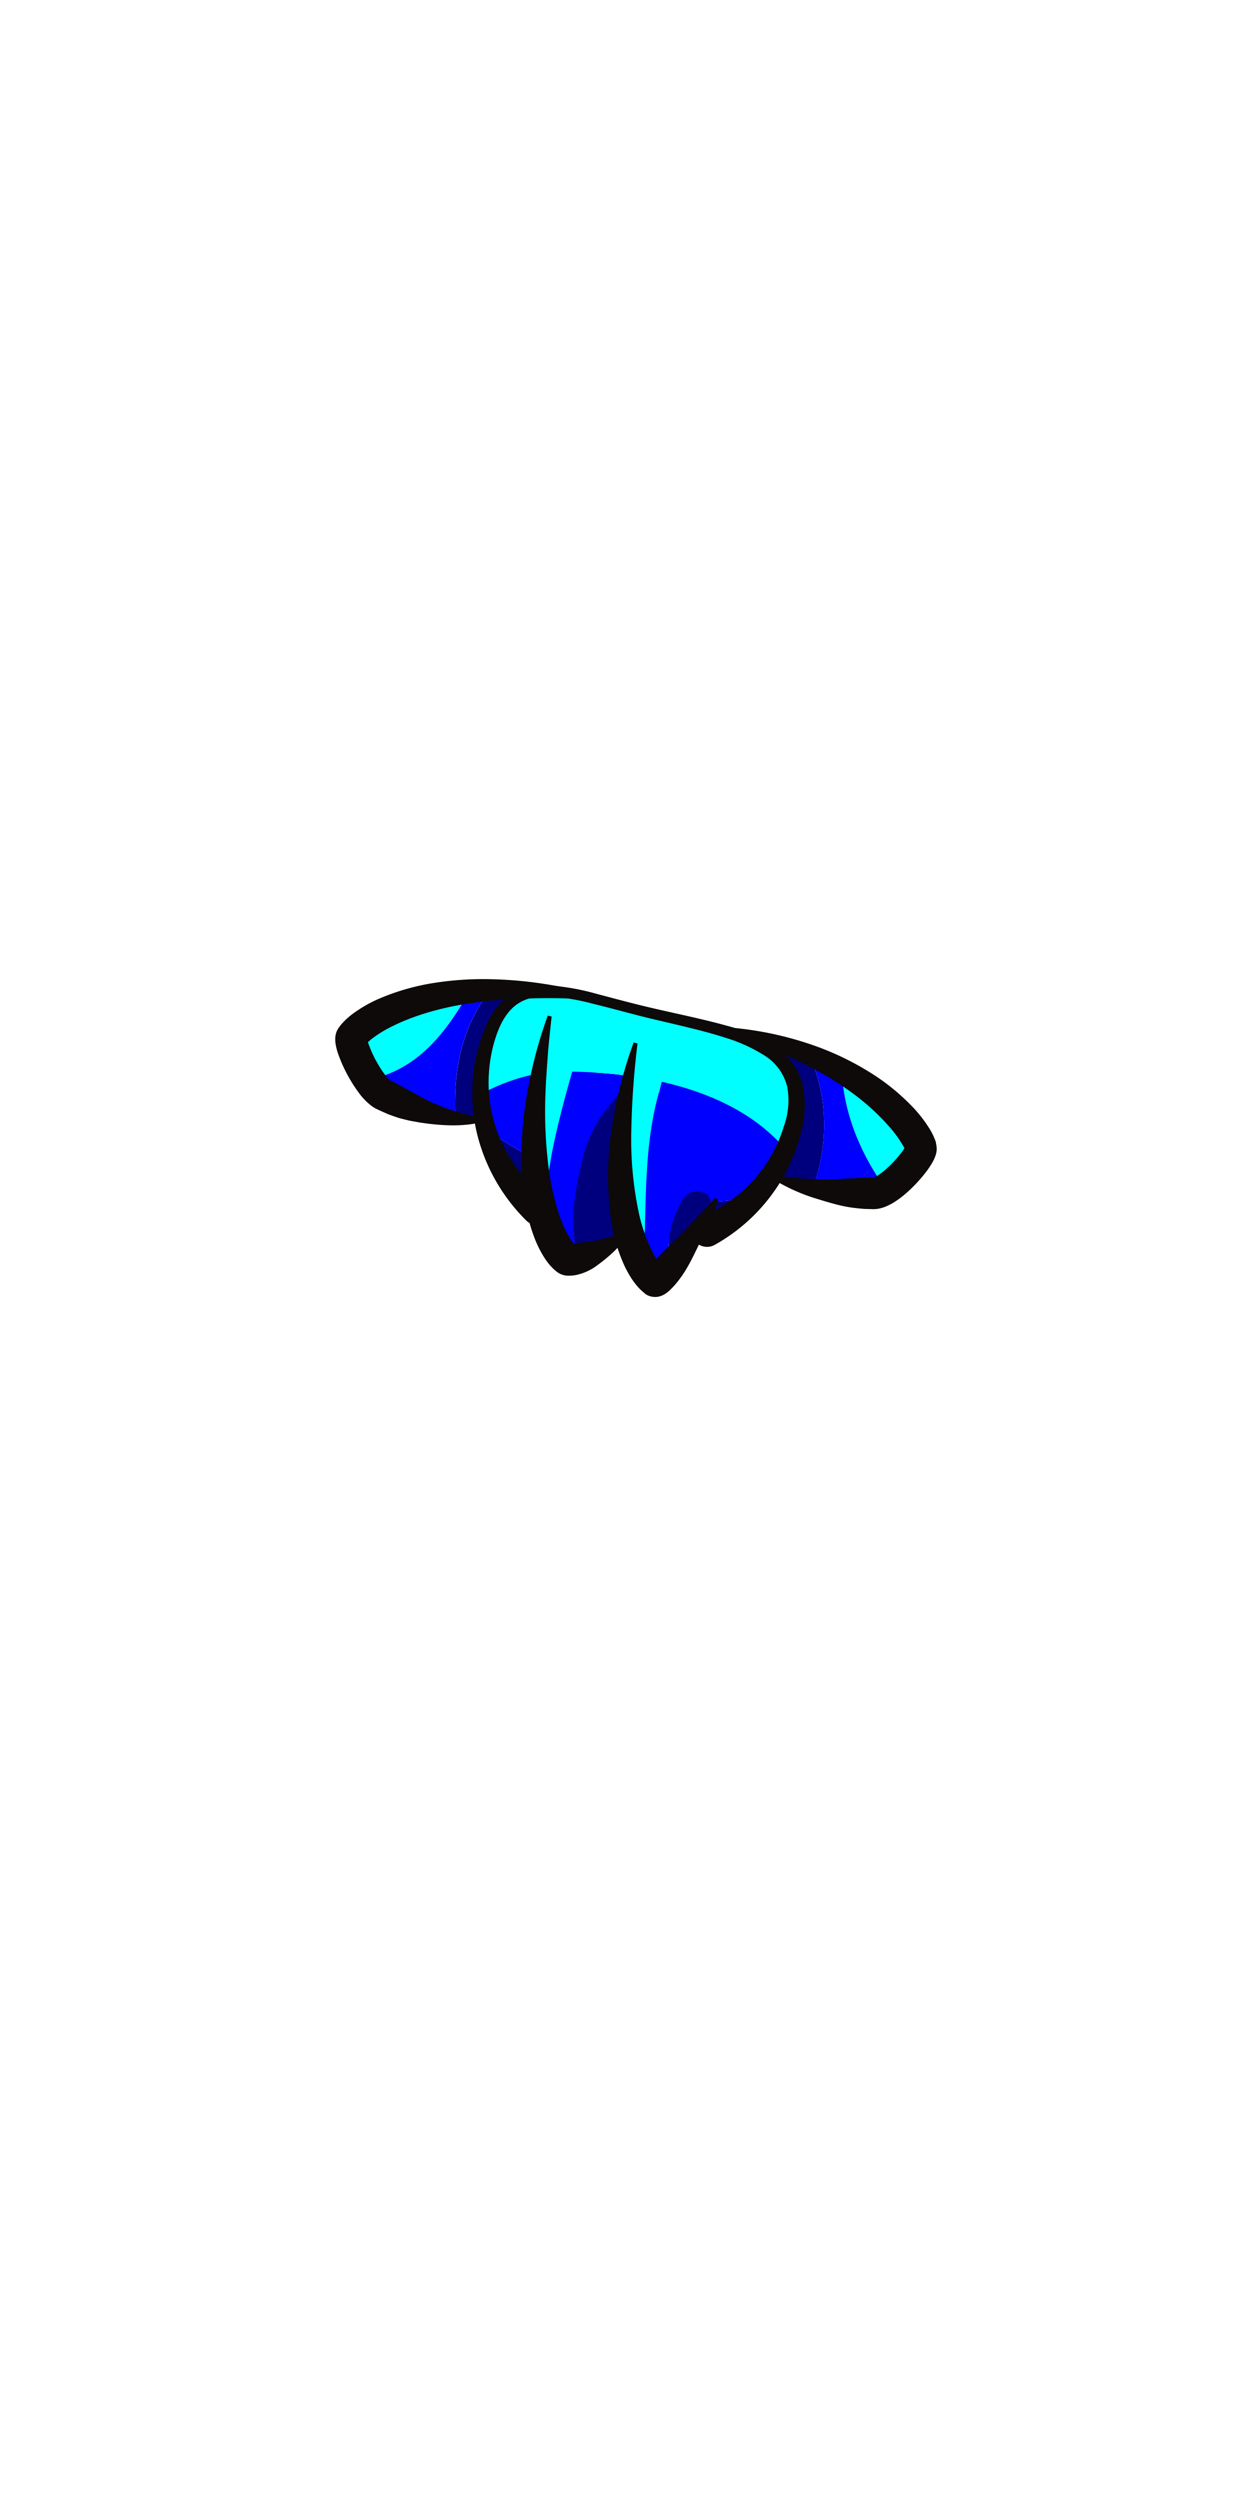 <svg xmlns="http://www.w3.org/2000/svg" viewBox="0 0 320 640"><defs><style>.cls-1{fill:aqua;}.cls-2{fill:blue;}.cls-3{fill:#00007f;}.cls-4{fill:#0d0a09;}</style></defs><g id="ART-strokes"><path class="cls-1" d="M119.3,255.29c-17.82,1.27-27.12,6.86-29.3,10.2-.69,1.06,1.55,6.85,4.31,10.91C106.08,274.13,113.44,265.42,119.3,255.29Z"/><path class="cls-2" d="M119.3,255.29c-5.86,10.13-13.22,18.84-25,21.11a10.72,10.72,0,0,0,3.8,3.84,78.22,78.22,0,0,0,18.45,5.68c-.49-11.08,1.35-21.88,7.83-30.87C122.62,255.09,120.93,255.17,119.3,255.29Z"/><path class="cls-3" d="M152.68,257.45a144.72,144.72,0,0,0-28.29-2.4c-6.48,9-8.32,19.79-7.83,30.87,22,3.76,35-5.13,35-5.13Z"/><path class="cls-1" d="M235.47,292.89c-1-3.66-5.87-12.67-20-19.92.15,10.76,4.28,21.34,10.58,30.38C230.36,300.85,235.88,294.32,235.47,292.89Z"/><path class="cls-3" d="M206.76,269.21a108.22,108.22,0,0,0-23-5.32l-21,18.24s18.43,18.72,45.34,22.08C212.12,292.94,212.17,280.48,206.76,269.21Z"/><path class="cls-2" d="M226.06,303.35c-6.3-9-10.43-19.62-10.58-30.38a72,72,0,0,0-8.72-3.76c5.41,11.27,5.36,23.73,1.32,35a65.67,65.67,0,0,0,15.5.1A7,7,0,0,0,226.06,303.35Z"/><path class="cls-3" d="M124.5,289.24a40.63,40.63,0,0,0,68.72,17.05C169.77,311.21,145.05,303.17,124.5,289.24Z"/><path class="cls-2" d="M193.22,306.29a40.64,40.64,0,0,0,7.87-12.05c-13.81-16.31-39.44-20.4-60.23-19.87a48.27,48.27,0,0,0-17.8,5.8,40.39,40.39,0,0,0,1.44,9.07C145.05,303.17,169.77,311.21,193.22,306.29Z"/><path class="cls-1" d="M140.86,274.37c20.79-.53,46.42,3.56,60.23,19.87a41.28,41.28,0,0,0,2-6.14c5.35-21.8-16.26-23.77-38.06-29.12s-35.52-12.06-40.87,9.74a40.43,40.43,0,0,0-1.13,11.45A48.27,48.27,0,0,1,140.86,274.37Z"/><path class="cls-1" d="M147.18,271.91l-6.47-11.76c-6.37,26.89-4.18,44.55-.65,54.11C138.82,301.13,143.53,284.66,147.18,271.91Z"/><path class="cls-2" d="M151,289.3l-4.75-13.51c-3.65,12.75-7.38,25.34-6.14,38.47,1.61,4.35,3.5,7,5,8.11.41.3,1.63.16,3.2-.27C144.66,312.26,148.22,300.7,151,289.3Z"/><path class="cls-3" d="M160.05,315.23l-.2-37-4.32,5.37a32.8,32.8,0,0,0-6.36,13c-2.14,9-3.75,17.77-.93,25.52C152.26,321,158.64,318,160.05,315.23Z"/><path class="cls-1" d="M169.59,276.36l-7-9.37c-7.61,32.12-2.62,50.2,2,57.58C165.6,309.47,165.49,290.81,169.59,276.36Z"/><path class="cls-3" d="M181.13,305.76c-2.5-1.33-5-.8-6.24,1.14-3.07,5.38-4.73,11.11-3,17a135.55,135.55,0,0,0,10.62-15.35Z"/><path class="cls-2" d="M174.89,306.9c1.23-1.94,3.74-2.47,6.24-1.14L168.68,279.7c-4.1,14.45-3.08,29.77-4,44.87a12.59,12.59,0,0,0,2.87,3.35c.5.37,2.22-1.38,4.33-4C170.16,318,171.82,312.28,174.89,306.9Z"/><path class="cls-4" d="M179.53,311.43a35.61,35.61,0,0,0,16.4-13.17,36.31,36.31,0,0,0,4.69-9.78,19.61,19.61,0,0,0,.89-10.35,13.17,13.17,0,0,0-5.94-8,40.87,40.87,0,0,0-10.14-4.55c-3.62-1.18-7.36-2.09-11.12-3s-7.54-1.74-11.31-2.72-7.5-2-11.23-2.9a58.28,58.28,0,0,0-11.15-1.88,16.15,16.15,0,0,0-5.28.58,10.26,10.26,0,0,0-4.32,2.56c-2.42,2.4-3.81,5.92-4.75,9.48a38.49,38.49,0,0,0-1.16,11,36.66,36.66,0,0,0,2.08,10.71,35.14,35.14,0,0,0,12.66,16.89,4,4,0,0,1-4.62,6.58,4.32,4.32,0,0,1-.52-.44l-.06-.06a46.94,46.94,0,0,1-12.36-21.48,44,44,0,0,1,.61-24.12,34.48,34.48,0,0,1,2.21-5.69,18.31,18.31,0,0,1,3.75-5.11,13.36,13.36,0,0,1,5.66-3.13,20.39,20.39,0,0,1,6.22-.58,61.2,61.2,0,0,1,11.69,2.07c3.77,1,7.49,2,11.23,2.93,7.47,1.85,15.07,3.27,22.66,5.38a44.46,44.46,0,0,1,11.11,4.61,20.85,20.85,0,0,1,4.83,4.11,15.61,15.61,0,0,1,3.08,5.78,24.83,24.83,0,0,1-.26,12.57,42.34,42.34,0,0,1-1.82,5.87,47.45,47.45,0,0,1-2.66,5.58,46.09,46.09,0,0,1-17.6,17.5h0a4,4,0,0,1-4-7C179.17,311.59,179.36,311.5,179.53,311.43Z"/><path class="cls-4" d="M123.92,287.11c-4.7,1.29-9.59,1.13-14.42.54l-1.82-.25-1.81-.32c-1.22-.2-2.39-.52-3.58-.83-.59-.18-1.17-.37-1.74-.58s-1.16-.4-1.71-.66-1.12-.48-1.67-.75l-.82-.39-.11-.05-.19-.1-.35-.21a6.3,6.3,0,0,1-.63-.43,16,16,0,0,1-3.19-3.3,34.9,34.9,0,0,1-2.17-3.27,37.66,37.66,0,0,1-3.26-7.05,14.24,14.24,0,0,1-.56-2.38,5.85,5.85,0,0,1-.07-.92,5.4,5.4,0,0,1,.18-1.54,5.69,5.69,0,0,1,.21-.62,5.11,5.11,0,0,1,.4-.74l.2-.29.41-.55a17.63,17.63,0,0,1,3.25-3,34,34,0,0,1,6.73-3.82,58.65,58.65,0,0,1,14.11-4,81.55,81.55,0,0,1,14.26-.93A105.59,105.59,0,0,1,153.24,255l-.18,1a171,171,0,0,0-27.27.16c-8.89.87-17.72,2.8-25.28,6.52a32,32,0,0,0-5.16,3.13,12.52,12.52,0,0,0-1.79,1.67l-.1.14,0,.07a4,4,0,0,0,.29-.55,4.45,4.45,0,0,0,.15-.42,3.08,3.08,0,0,0,.1-.69c0-.08,0-.08,0-.05a5.68,5.68,0,0,0,.25,1,30.41,30.41,0,0,0,2.52,5.45,27.41,27.41,0,0,0,1.62,2.49,9.21,9.21,0,0,0,1.54,1.68l.09.07h0l.09,0,.72.38c.48.24,1,.5,1.43.77,1,.5,1.91,1,2.86,1.56,1.91,1,3.81,2.18,5.84,3a46.73,46.73,0,0,0,6.25,2.31c1.08.32,2.17.61,3.27.83a25.84,25.84,0,0,0,3.33.52Z"/><path class="cls-4" d="M197.67,300.53a31.64,31.64,0,0,0,3.25.64c1.09.18,2.19.31,3.29.42a65.5,65.5,0,0,0,6.55.36c2.18,0,4.36-.13,6.51-.27,1.07,0,2.15-.12,3.22-.13l1.6-.05,1.54,0c-.2,0,0,0,.18-.09a5.59,5.59,0,0,0,.88-.47,16.83,16.83,0,0,0,2.13-1.63,30,30,0,0,0,4-4.32c.28-.37.54-.75.76-1.09s.38-.72.33-.6a1.94,1.94,0,0,0-.09.5,2.93,2.93,0,0,0,0,.33,5,5,0,0,0,.06.53c0,.11,0,.23.07.32v0l0-.05-.06-.18-.09-.23a9,9,0,0,0-.54-1.08,28.87,28.87,0,0,0-3.38-4.74,58.05,58.05,0,0,0-9.16-8.5c-1.7-1.28-3.47-2.47-5.29-3.63s-3.71-2.18-5.61-3.22a128.71,128.71,0,0,0-24.65-9.51l.16-1A86.11,86.11,0,0,1,210,268.24a72.87,72.87,0,0,1,12.53,6.18,55.52,55.52,0,0,1,11.14,9,33.81,33.81,0,0,1,4.57,6,15.77,15.77,0,0,1,.95,1.93l.22.54.21.62,0,.15,0,.08c0,.12.07.28.09.42a4.59,4.59,0,0,1,.08.73,4.36,4.36,0,0,1,0,.55,6,6,0,0,1-.27,1.32,11.08,11.08,0,0,1-1.16,2.39c-.38.61-.76,1.15-1.14,1.67a37.45,37.45,0,0,1-5.13,5.54,24.46,24.46,0,0,1-3.21,2.42,14.52,14.52,0,0,1-2.09,1.08,8.66,8.66,0,0,1-3.07.69l-1.81-.05c-.59,0-1.17-.06-1.75-.11-1.17-.12-2.33-.25-3.49-.47s-2.3-.49-3.44-.81-2.26-.63-3.39-1a47.7,47.7,0,0,1-12.7-5.73Z"/><path class="cls-4" d="M160.49,315.46a7.3,7.3,0,0,1-1.31,2.63,16.93,16.93,0,0,1-1.88,2.16,39.64,39.64,0,0,1-4.33,3.61,13.69,13.69,0,0,1-5.38,2.52,9.55,9.55,0,0,1-2.23.2,4.85,4.85,0,0,1-1.05-.15,4.91,4.91,0,0,1-.83-.29l-.23-.11-.3-.17-.28-.19-.08-.06c-.28-.22-.58-.46-.82-.69a14.63,14.63,0,0,1-2.21-2.65,27.2,27.2,0,0,1-2.7-5.28,41.4,41.4,0,0,1-1.66-5.33A62.64,62.64,0,0,1,133.65,301a92.57,92.57,0,0,1,1.28-21,118,118,0,0,1,5.29-20l1,.23c-.35,3.4-.76,6.77-1,10.14s-.49,6.73-.6,10.08a114.84,114.84,0,0,0,1,19.78,63,63,0,0,0,2.1,9.36,30.46,30.46,0,0,0,3.61,8.08,8,8,0,0,0,1,1.26l.16.13s0,0,0,0l-.22-.15-.22-.12-.17-.08a2.87,2.87,0,0,0-.52-.19,1.58,1.58,0,0,0-.42-.06c-.22,0,.06,0,.31,0l2-.28c.75-.1,1.53-.18,2.34-.27a27.8,27.8,0,0,0,4.77-1,12.12,12.12,0,0,0,4.31-2Z"/><path class="cls-4" d="M183.88,307.13a86.17,86.17,0,0,1-4.52,10.62c-1.72,3.44-3.24,7-5.74,10.16a19.92,19.92,0,0,1-2.29,2.51,7.48,7.48,0,0,1-1.1.85,5.29,5.29,0,0,1-1.39.61,5.35,5.35,0,0,1-.8.14,4.26,4.26,0,0,1-.54,0,4.66,4.66,0,0,1-.64-.08l-.31-.06-.4-.13a4.49,4.49,0,0,1-.76-.38l-.29-.19,0,0,0-.05a12.79,12.79,0,0,1-1.55-1.41,18.32,18.32,0,0,1-2.14-2.83,27.85,27.85,0,0,1-1.56-2.87,42.59,42.59,0,0,1-3.41-11.75,79,79,0,0,1,.17-23.29,111.37,111.37,0,0,1,5.6-22.1l1,.23a213.32,213.32,0,0,0-1.59,22.26,90.3,90.3,0,0,0,2,21.5,43.06,43.06,0,0,0,3.4,9.62,16.34,16.34,0,0,0,2.44,3.67,4,4,0,0,0,.52.48h0l-.25-.17a3.32,3.32,0,0,0-.68-.34l-.35-.11-.27-.06a3.57,3.57,0,0,0-.56-.07c-.19,0-.38,0-.45,0a3.22,3.22,0,0,0-.62.11,2.18,2.18,0,0,0-.76.31c-.15.1-.07.07,0,0a20.88,20.88,0,0,0,1.57-1.57c2.32-2.57,5.17-5.12,7.76-7.82s5.21-5.46,7.66-8.27Z"/></g></svg>
